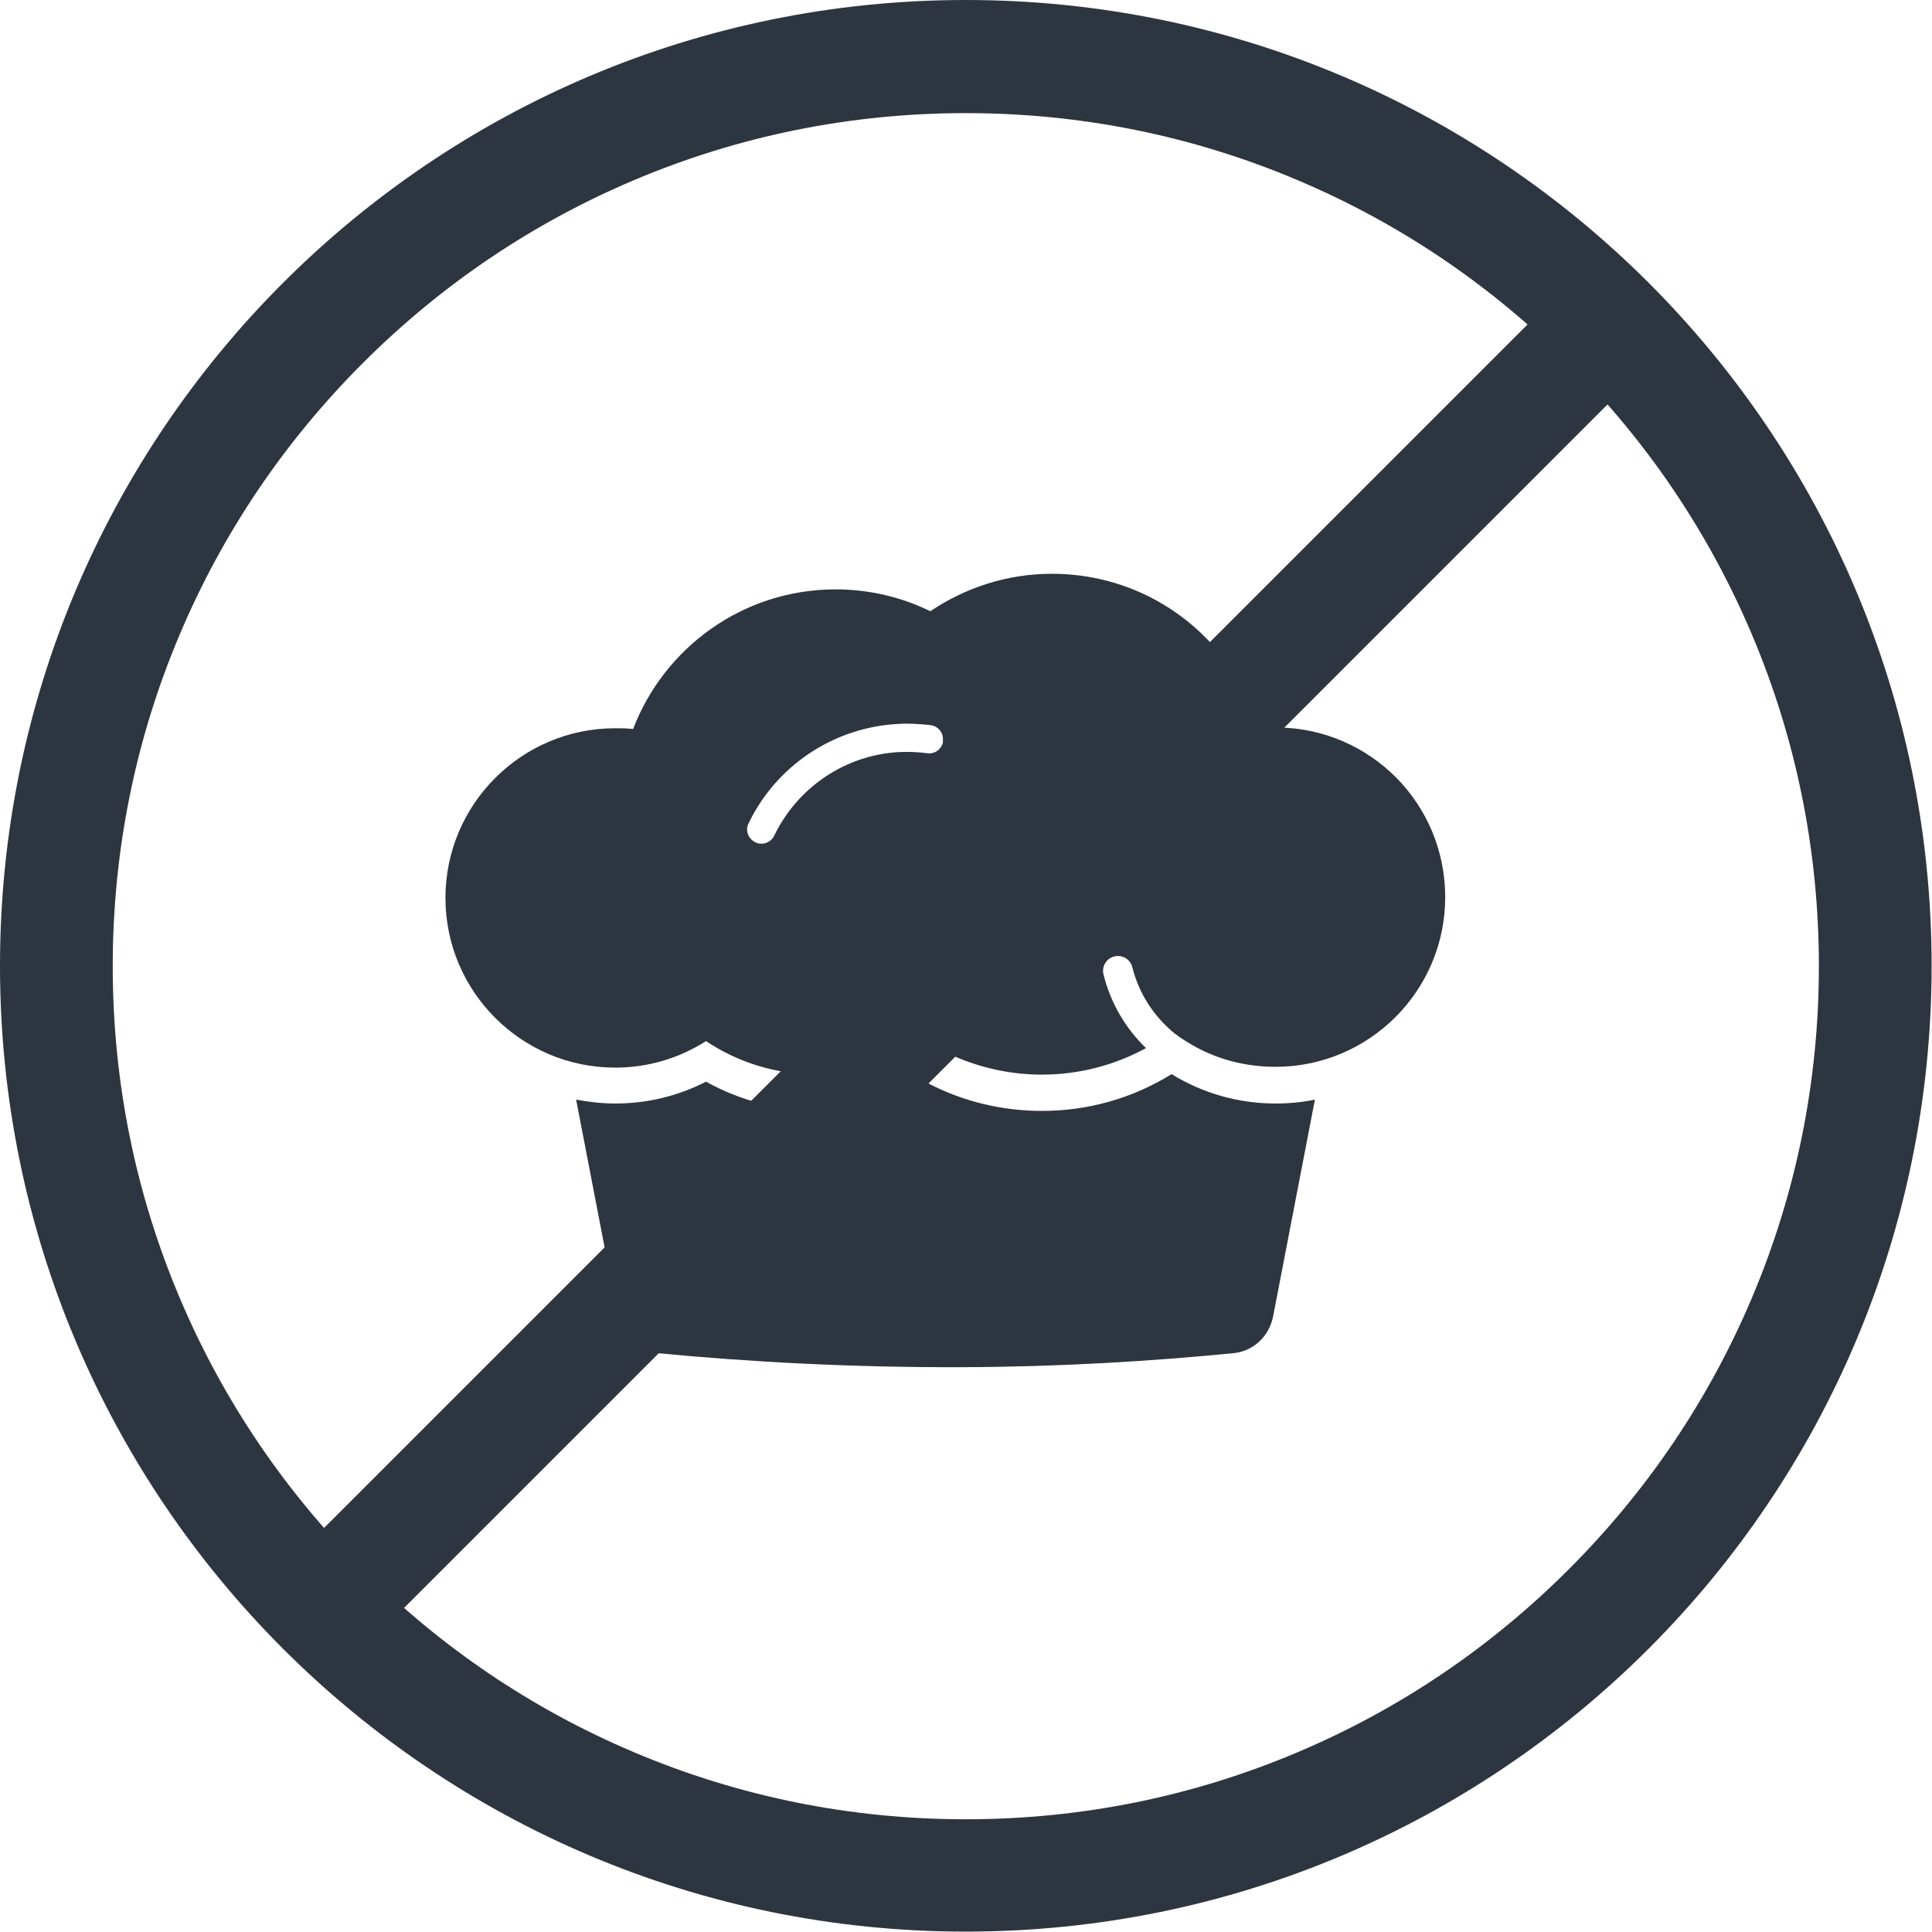 <?xml version="1.0" encoding="UTF-8"?>
<svg id="Capa_2" data-name="Capa 2" xmlns="http://www.w3.org/2000/svg" viewBox="0 0 49.53 49.53">
  <defs>
    <style>
      .cls-1 {
        fill: #2d3540;
      }
    </style>
  </defs>
  <g id="Layer_1" data-name="Layer 1">
    <g>
      <path class="cls-1" d="m24.76,2.9c2.95,0,5.82.58,8.51,1.72,2.6,1.1,4.94,2.68,6.95,4.69,2.01,2.01,3.59,4.35,4.69,6.95,1.14,2.69,1.72,5.56,1.72,8.51s-.58,5.82-1.72,8.51c-1.1,2.6-2.68,4.94-4.69,6.95-2.01,2.01-4.35,3.59-6.95,4.69-2.69,1.14-5.56,1.72-8.51,1.72s-5.82-.58-8.51-1.72c-2.6-1.1-4.94-2.68-6.95-4.69s-3.59-4.35-4.69-6.95c-1.14-2.69-1.72-5.56-1.72-8.51s.58-5.82,1.72-8.51c1.1-2.6,2.68-4.94,4.69-6.95s4.35-3.59,6.95-4.69c2.69-1.14,5.56-1.72,8.51-1.72m0-2.9C11.09,0,0,11.09,0,24.76s11.09,24.76,24.76,24.76,24.76-11.09,24.76-24.76S38.44,0,24.76,0h0Z"/>
      <rect class="cls-1" x="2.56" y="23.32" width="44.41" height="2.9" transform="translate(-10.26 24.76) rotate(-45)"/>
      <path class="cls-1" d="m30.03,27.54c-1,.62-2.14.94-3.32.94-1.02,0-2.02-.24-2.92-.71-.86.47-1.82.71-2.81.71s-2-.26-2.88-.75c-.72.37-1.51.56-2.32.56-.35,0-.69-.04-1.01-.1.36,1.85.71,3.7,1.07,5.55.1.52.51.9,1.01.95,2.4.23,5.02.37,7.85.36,2.48-.01,4.79-.15,6.93-.36.5-.05.91-.43,1.01-.95.36-1.85.71-3.7,1.07-5.55-.33.07-.67.1-1.01.1-.95,0-1.86-.26-2.66-.75Z"/>
      <path class="cls-1" d="m32.75,18.66c-.16,0-.33.01-.49.04-.1-.5-.3-.97-.58-1.38-.98-1.57-2.72-2.61-4.71-2.61-1.16,0-2.23.36-3.12.96-.73-.36-1.56-.56-2.43-.56-2.37,0-4.39,1.49-5.19,3.58-.15-.02-.3-.02-.46-.02-2.4,0-4.35,1.95-4.35,4.35s1.95,4.35,4.35,4.35c.86,0,1.66-.25,2.33-.68.82.55,1.81.86,2.87.86.93,0,1.81-.25,2.56-.68.09-.06.18-.14.27-.22.5-.47.75-1.13.69-1.82-.02-.2.13-.37.33-.39.04,0,.09,0,.13.01.14.04.25.16.27.32.07.85-.22,1.68-.8,2.29.7.31,1.47.49,2.29.49.97,0,1.88-.25,2.67-.68-.53-.51-.91-1.16-1.09-1.89-.05-.2.07-.41.28-.46.2-.05.41.07.46.28.17.68.56,1.27,1.09,1.7.54.4,1.16.68,1.85.79.24.04.48.06.73.06,2.4,0,4.35-1.95,4.35-4.35s-1.92-4.32-4.29-4.35Zm-8.57.34c-.03.2-.21.34-.41.31-.23-.03-.47-.04-.71-.03-1.38.07-2.61.9-3.21,2.14-.06.13-.19.21-.33.21-.05,0-.11-.01-.16-.04-.18-.09-.26-.3-.17-.48.71-1.48,2.18-2.46,3.82-2.55.28-.02.57,0,.85.03.2.03.34.21.31.41Z"/>
    </g>
  </g>
</svg>